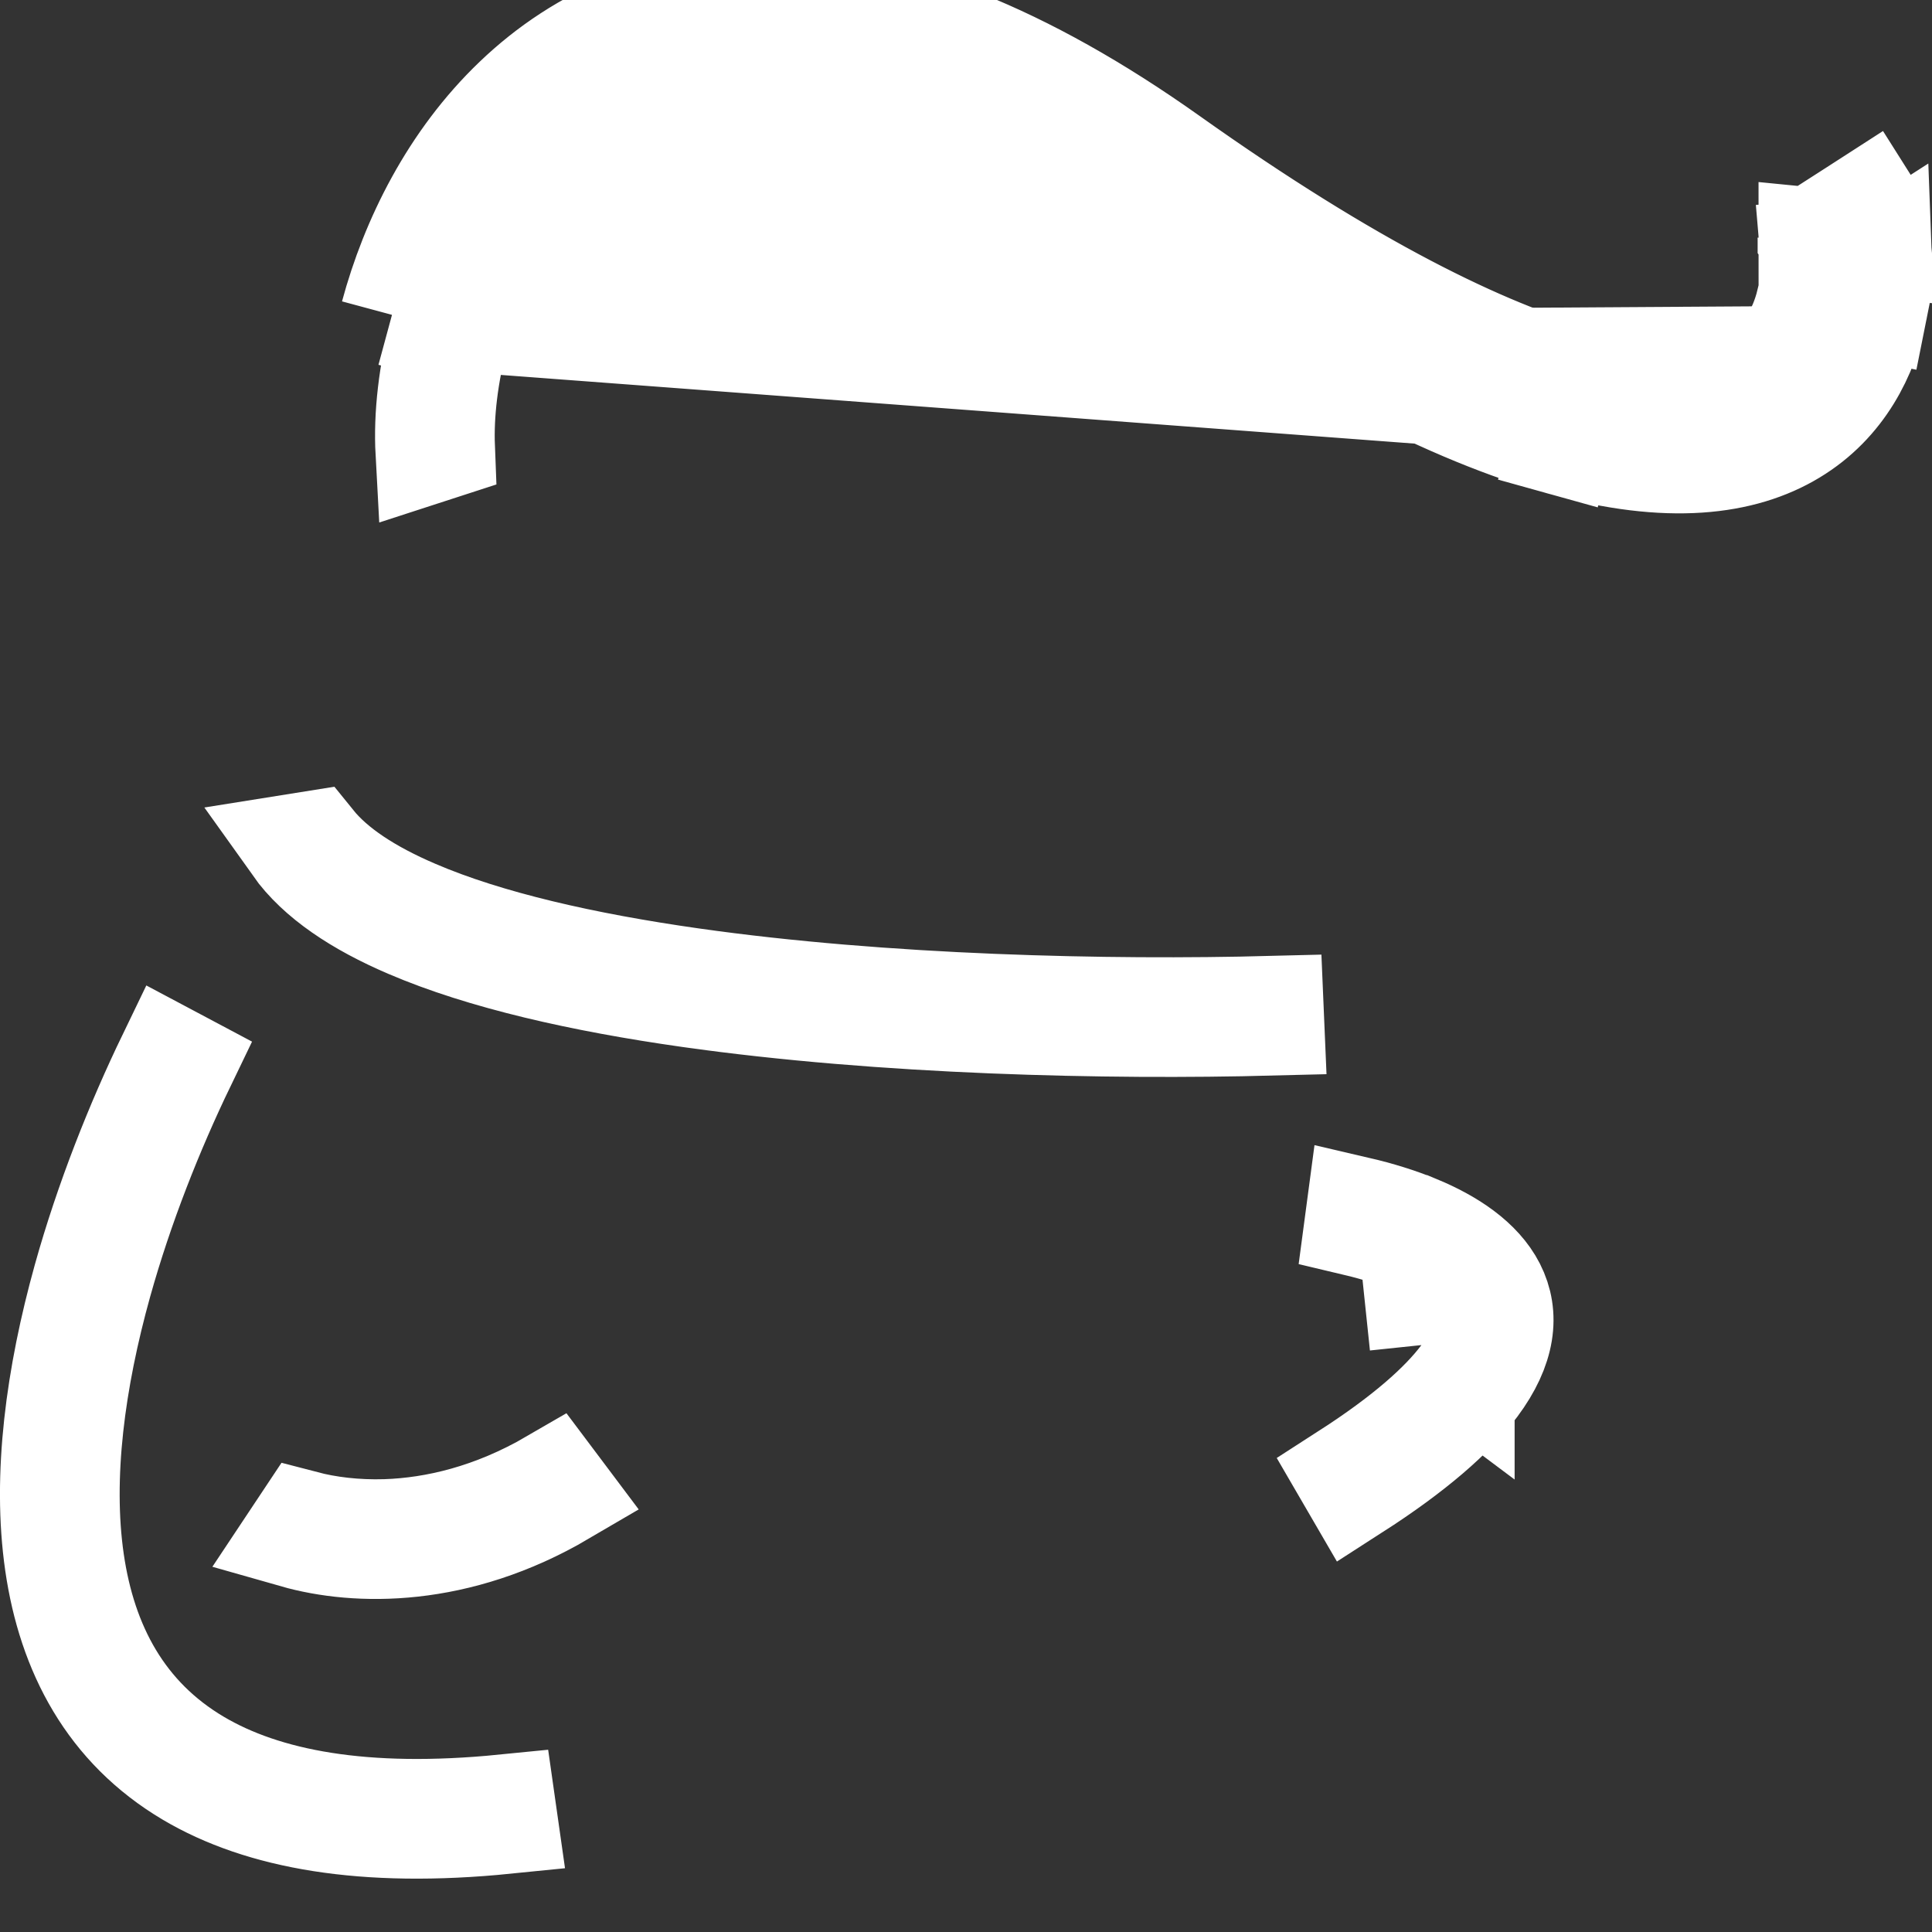 <svg width="28" height="28" viewBox="0 0 28 28" fill="none" xmlns="http://www.w3.org/2000/svg">
<rect x="0" y="0" width="28" height="28" fill="#333333" stroke="none"/>
<path d="M10.022 14.198L10.022 14.198C12.817 14.595 16.055 14.666 18.433 14.604L18.443 14.838C16.055 14.9 12.802 14.829 9.989 14.43L9.989 14.43C8.43 14.209 6.999 13.886 5.925 13.425L5.925 13.425C5.193 13.112 4.61 12.727 4.273 12.253L4.536 12.211C4.843 12.591 5.347 12.923 6.018 13.21L6.018 13.21C7.064 13.659 8.471 13.978 10.022 14.198ZM1.453 18.594L1.453 18.594C1.066 19.984 0.873 21.4 1.051 22.628C1.229 23.853 1.776 24.884 2.863 25.527C3.841 26.105 5.272 26.378 7.303 26.176L7.336 26.408C5.272 26.616 3.781 26.342 2.744 25.729C1.581 25.041 1.005 23.938 0.819 22.661C0.634 21.388 0.836 19.937 1.227 18.531C1.544 17.395 1.987 16.283 2.457 15.31L2.664 15.42C2.201 16.38 1.765 17.476 1.453 18.594Z" fill="white" stroke="white" stroke-width="1.5"/>
<path d="M5.681 4.563L6.405 4.759C6.232 5.399 6.163 6.027 6.192 6.558L6.423 6.483C6.404 5.998 6.469 5.419 6.631 4.82C6.888 3.868 7.384 2.881 8.151 2.147L8.151 2.147C8.916 1.415 9.952 0.933 11.302 0.989C12.656 1.044 14.337 1.642 16.383 3.095L16.383 3.095C19.048 4.988 21.085 5.998 22.634 6.43L22.433 7.152L22.634 6.43C24.185 6.862 25.259 6.717 25.982 6.28C26.704 5.845 27.054 5.132 27.186 4.476L27.921 4.623L27.186 4.476C27.24 4.206 27.257 3.943 27.248 3.71L27.016 3.859C27.014 4.037 26.996 4.231 26.956 4.43M5.681 4.563C5.972 3.483 6.544 2.322 7.471 1.436C8.415 0.532 9.707 -0.062 11.343 0.005C12.951 0.072 14.814 0.774 16.952 2.292C19.571 4.152 21.502 5.093 22.898 5.482C24.29 5.869 25.06 5.687 25.474 5.438M5.681 4.563L6.405 4.759C6.67 3.776 7.184 2.748 7.989 1.978L7.989 1.978C8.796 1.205 9.894 0.696 11.312 0.755C12.727 0.813 14.45 1.436 16.518 2.904L16.518 2.904C19.172 4.789 21.184 5.783 22.697 6.204C24.21 6.626 25.212 6.471 25.861 6.08M5.681 4.563L25.861 6.08M26.956 4.43L26.325 4.303L26.198 4.385C26.091 4.818 25.861 5.204 25.474 5.438M26.956 4.43C26.833 5.044 26.51 5.688 25.861 6.08M26.956 4.43C26.956 4.43 26.956 4.43 26.956 4.43L26.325 4.303L25.861 6.08M25.474 5.438L25.861 6.08M25.474 5.438L25.861 6.08C25.861 6.08 25.861 6.08 25.861 6.08M26.222 3.444C26.222 3.445 26.223 3.448 26.224 3.453C26.226 3.458 26.227 3.464 26.23 3.473C26.238 3.504 26.25 3.563 26.259 3.654M26.222 3.444L27.006 3.587C26.996 3.48 26.981 3.395 26.966 3.329C26.959 3.296 26.952 3.271 26.948 3.255C26.944 3.24 26.947 3.251 26.948 3.256C26.949 3.26 26.951 3.266 26.953 3.275C26.954 3.282 26.958 3.298 26.962 3.319L26.962 3.32C26.964 3.334 26.974 3.39 26.972 3.463C26.971 3.485 26.97 3.531 26.958 3.59L26.351 3.646L26.324 3.648L26.306 3.65L26.259 3.654M26.222 3.444L26.223 3.445L26.223 3.446L26.236 3.466M26.222 3.444L26.236 3.466M26.259 3.654C26.272 3.805 26.269 3.993 26.237 4.194C26.321 4.193 26.416 4.177 26.514 4.135L26.505 4.139C26.514 4.135 26.522 4.132 26.53 4.128C26.539 4.124 26.548 4.12 26.557 4.115L26.548 4.12C26.577 4.106 26.603 4.091 26.628 4.076C26.819 3.954 26.9 3.778 26.93 3.691C26.943 3.655 26.952 3.621 26.958 3.591L26.351 3.646L26.324 3.648L26.306 3.65L26.259 3.654ZM26.236 3.466C26.236 3.467 26.237 3.467 26.237 3.468L26.868 3.063C26.869 3.063 26.869 3.064 26.869 3.064L26.868 3.063L27.065 2.936C27.155 3.076 27.215 3.303 27.239 3.565L26.236 3.466ZM20.443 17.997L20.443 17.997C20.7 18.103 20.903 18.218 21.059 18.335C21.201 18.441 21.348 18.581 21.44 18.759C21.44 18.759 21.44 18.76 21.441 18.761C21.448 18.776 21.501 18.874 21.521 19.007C21.54 19.131 21.526 19.232 21.518 19.277M20.443 17.997L20.778 19.154M20.443 17.997C20.197 17.895 19.928 17.812 19.654 17.747L19.685 17.514C19.977 17.582 20.267 17.671 20.532 17.78L20.533 17.78C21.021 17.982 21.451 18.266 21.649 18.654L21.649 18.654C21.853 19.054 21.8 19.533 21.389 20.084L21.389 20.084C21.059 20.525 20.495 21.02 19.63 21.576L19.512 21.373C20.359 20.828 20.895 20.352 21.201 19.943M20.443 17.997L20.6 19.494M21.518 19.277L20.778 19.154M21.518 19.277C21.518 19.276 21.518 19.276 21.518 19.276L20.778 19.154M21.518 19.277C21.486 19.471 21.388 19.693 21.201 19.943M20.778 19.154C20.771 19.198 20.738 19.31 20.6 19.494M21.201 19.943L20.6 19.494M21.201 19.943C21.201 19.943 21.201 19.943 21.201 19.944L20.6 19.494M8.01 21.465L8.152 21.654C6.621 22.552 5.176 22.525 4.271 22.267L4.408 22.061C4.744 22.149 5.15 22.201 5.595 22.187C6.303 22.163 7.138 21.972 8.01 21.465Z" fill="white" stroke="white" stroke-width="1.5"/>
</svg>
